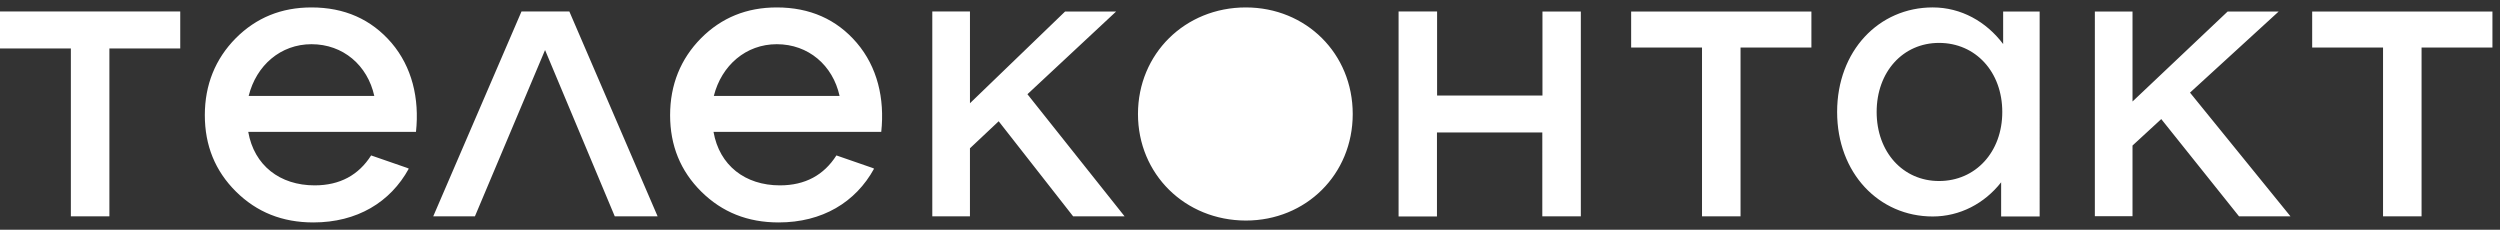 <svg width="185" height="17" viewBox="0 0 185 17" fill="none" xmlns="http://www.w3.org/2000/svg"><rect x="0" y="0" width="185" height="17" fill="#333333" stroke="none"/><g clip-path="url(#a)" fill="#fff"><path d="M13.338 3.584H8.095v12.425H5.244V3.584H0V.85h13.338v2.733Zm32.155 12.425L40.334 3.702l-5.19 12.307h-3.085L38.59.85h3.542l6.531 15.158h-3.17Zm28.41-7.036-2.127 2.001v5.035H68.99V.85h2.787v6.79L78.818.851h3.776L76.03 6.972l7.19 9.037h-3.808l-5.51-7.036Zm10.307-.538c0-4.453 3.48-7.885 7.978-7.885 4.467 0 7.914 3.42 7.914 7.885s-3.447 7.886-7.914 7.886c-4.5-.011-7.978-3.432-7.978-7.886ZM116.982.851V16.01h-2.851V9.802h-7.796v6.218h-2.84V.85h2.85v6.22h7.797V.851h2.84Zm17.062 2.668H128.8v12.49h-2.851V3.519h-5.244V.851h13.339V3.52Zm16.89-2.668V16.02h-2.85v-2.53c-1.234 1.571-3.053 2.529-5.063 2.529-3.989 0-7.074-3.217-7.074-7.735 0-4.519 3.085-7.735 7.074-7.735 2.095 0 3.956 1.043 5.212 2.71V.852h2.701Zm-2.765 7.434c0-2.97-1.979-5.11-4.68-5.11-2.67 0-4.617 2.14-4.617 5.11 0 2.969 1.947 5.11 4.617 5.11 2.701 0 4.68-2.141 4.68-5.11Zm11.764.527-2.127 1.958v5.228h-2.787V.851h2.787v6.66l7.041-6.66h3.776l-6.563 6.003 7.435 9.155h-3.808l-5.754-7.197Zm24.507-5.293h-5.244v12.49h-2.851V3.519h-5.244V.851h13.339V3.52ZM61.895 11.501c-.926 1.453-2.308 2.216-4.18 2.216-2.575 0-4.478-1.474-4.915-3.959h12.413c.266-2.485-.297-4.808-1.808-6.583C61.905 1.42 59.916.55 57.481.55c-2.224 0-4.085.753-5.606 2.28-1.51 1.528-2.287 3.443-2.287 5.691 0 2.249.766 4.131 2.308 5.659 1.543 1.527 3.436 2.28 5.723 2.28 3.233 0 5.701-1.495 7.063-3.98l-.117-.054-2.67-.925Zm-4.414-8.23c2.34 0 4.148 1.56 4.648 3.83h-9.307c.574-2.27 2.382-3.83 4.659-3.83Zm-30.017 8.23c-.925 1.453-2.308 2.216-4.18 2.216-2.574 0-4.478-1.474-4.914-3.959h12.413c.266-2.485-.298-4.808-1.809-6.583C27.464 1.42 25.486.55 23.05.55c-2.223 0-4.085.753-5.606 2.28-1.51 1.528-2.287 3.443-2.287 5.691 0 2.249.766 4.131 2.308 5.659 1.543 1.527 3.436 2.28 5.723 2.28 3.234 0 5.701-1.495 7.063-3.98l-.117-.054-2.67-.925Zm-4.414-8.23c2.34 0 4.148 1.56 4.648 3.83h-9.297c.564-2.27 2.372-3.83 4.649-3.83Z"/></g><defs><clipPath id="a"><path fill="#fff" transform="translate(0 .55)" d="M0 0h184.44v15.9H0z"/></clipPath></defs></svg>